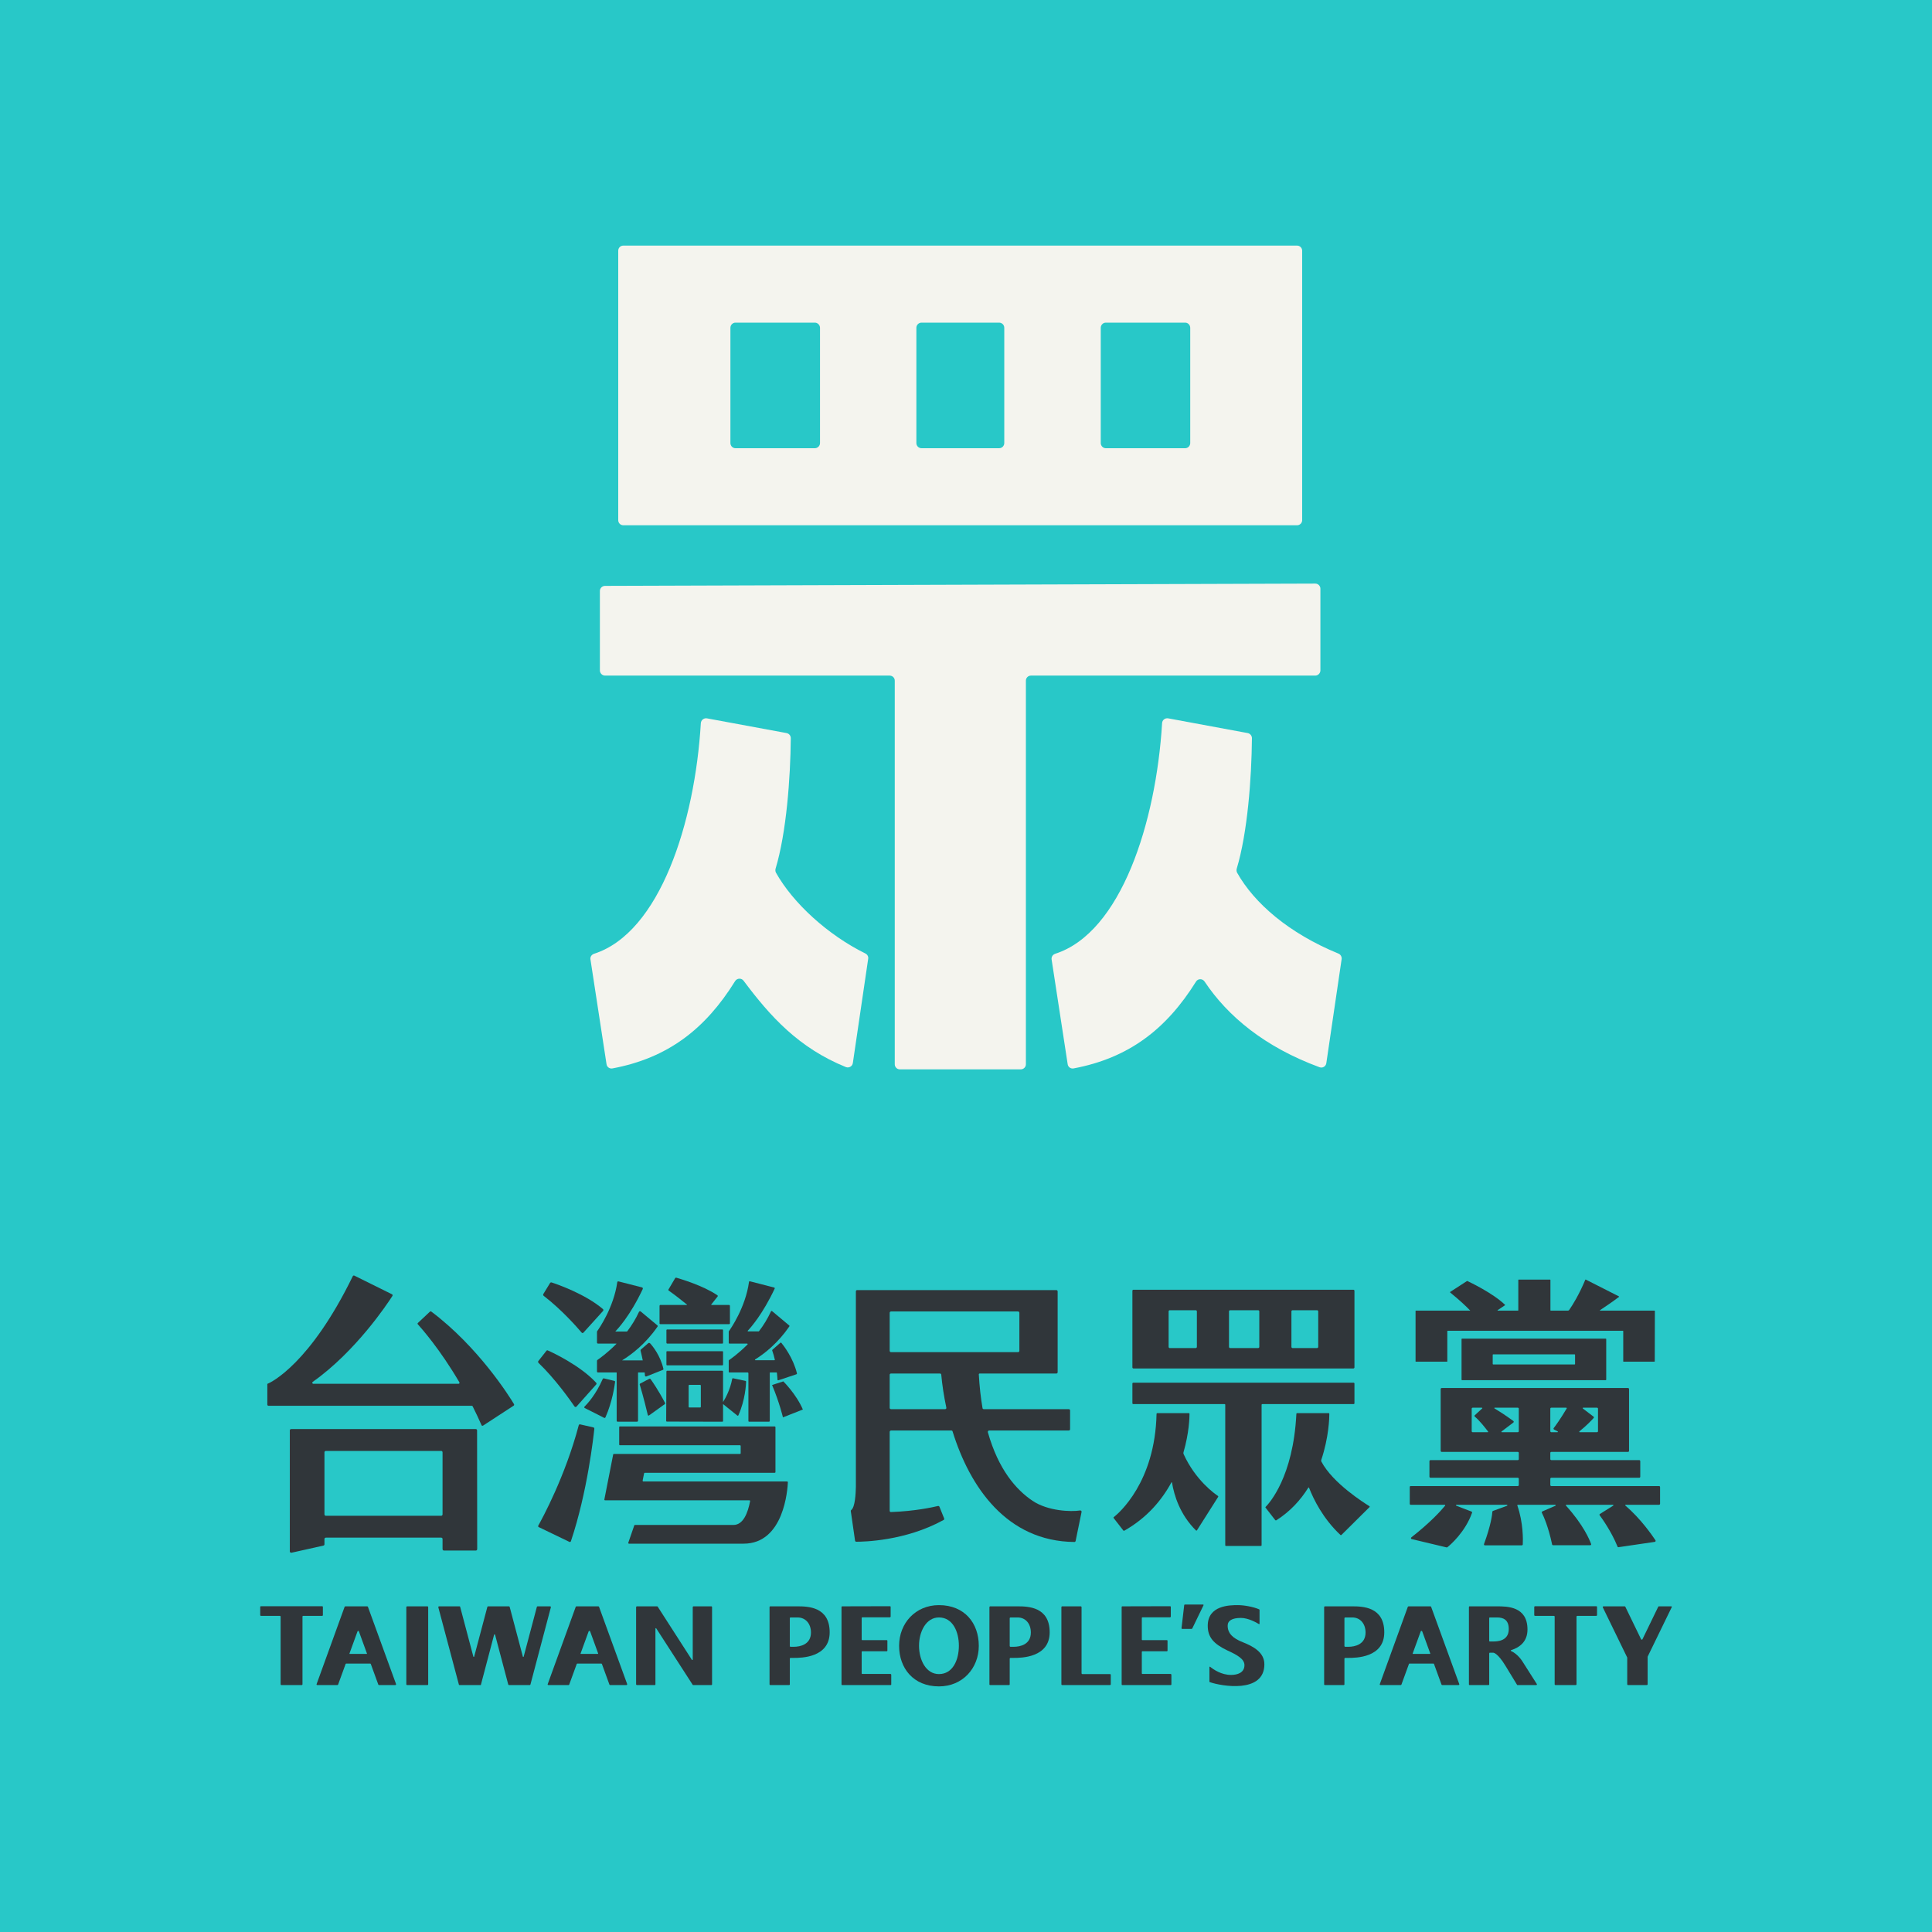 <svg width="16" height="16" viewBox="0 0 16 16" fill="none" xmlns="http://www.w3.org/2000/svg">
<rect x="0" y="0" width="16" height="16" fill="#808080" stroke="none"/>
<g clip-path="url(#clip0_7889_19383)">
<path d="M16 16H0V0H16V16Z" fill="#28C8C8"/>
<path d="M11.084 7.897C10.674 7.729 10.387 7.48 10.245 7.227C10.24 7.217 10.239 7.205 10.242 7.194C10.332 6.895 10.365 6.443 10.368 6.113C10.368 6.093 10.353 6.075 10.333 6.071L9.674 5.949C9.648 5.945 9.625 5.963 9.624 5.989C9.574 6.809 9.285 7.724 8.738 7.899C8.718 7.906 8.706 7.925 8.709 7.946L8.842 8.813C8.845 8.837 8.868 8.853 8.892 8.848C9.347 8.762 9.658 8.525 9.905 8.129C9.921 8.103 9.959 8.103 9.976 8.129C10.168 8.417 10.474 8.671 10.927 8.838C10.952 8.848 10.98 8.832 10.984 8.805L11.111 7.942C11.113 7.923 11.102 7.904 11.084 7.897" fill="#F4F4EE"/>
<path d="M7.166 7.896C6.856 7.743 6.568 7.48 6.426 7.227C6.421 7.217 6.42 7.205 6.423 7.194C6.513 6.895 6.546 6.443 6.549 6.113C6.549 6.092 6.534 6.075 6.514 6.071L5.854 5.949C5.829 5.945 5.806 5.963 5.804 5.989C5.755 6.809 5.466 7.724 4.919 7.899C4.899 7.906 4.886 7.925 4.89 7.946L5.023 8.813C5.026 8.837 5.049 8.853 5.073 8.848C5.53 8.762 5.841 8.523 6.088 8.125C6.104 8.1 6.14 8.098 6.158 8.122C6.38 8.419 6.614 8.678 7.005 8.837C7.031 8.847 7.059 8.831 7.063 8.803L7.19 7.94C7.193 7.922 7.183 7.904 7.166 7.896" fill="#F4F4EE"/>
<path d="M10.935 5.552V4.875C10.935 4.852 10.916 4.833 10.892 4.833L5.011 4.852C4.987 4.852 4.968 4.871 4.968 4.894V5.552C4.968 5.575 4.987 5.595 5.011 5.595H7.367C7.391 5.595 7.41 5.613 7.41 5.637V8.814C7.41 8.837 7.429 8.856 7.452 8.856H8.453C8.477 8.856 8.496 8.837 8.496 8.814V5.637C8.496 5.613 8.515 5.595 8.538 5.595H10.892C10.916 5.595 10.935 5.575 10.935 5.552Z" fill="#F4F4EE"/>
<path d="M6.049 2.715C6.049 2.691 6.068 2.672 6.091 2.672H6.748C6.771 2.672 6.791 2.691 6.791 2.715V3.669C6.791 3.693 6.771 3.712 6.748 3.712H6.091C6.068 3.712 6.049 3.693 6.049 3.669V2.715ZM7.589 2.715C7.589 2.691 7.608 2.672 7.632 2.672H8.274C8.298 2.672 8.317 2.691 8.317 2.715V3.669C8.317 3.693 8.298 3.712 8.274 3.712H7.632C7.608 3.712 7.589 3.693 7.589 3.669V2.715ZM9.116 2.715C9.116 2.691 9.135 2.672 9.158 2.672H9.815C9.838 2.672 9.857 2.691 9.857 2.715V3.669C9.857 3.693 9.838 3.712 9.815 3.712H9.158C9.135 3.712 9.116 3.693 9.116 3.669V2.715ZM5.162 4.35H10.742C10.765 4.35 10.784 4.331 10.784 4.308V2.076C10.784 2.053 10.765 2.034 10.742 2.034H5.162C5.138 2.034 5.12 2.053 5.12 2.076V4.308C5.12 4.331 5.138 4.35 5.162 4.35Z" fill="#F4F4EE"/>
<path d="M11.726 11.277H11.983C11.985 11.277 11.986 11.276 11.986 11.274V11.024C11.986 11.022 11.987 11.021 11.989 11.021H13.44C13.441 11.021 13.443 11.022 13.443 11.024V11.274C13.443 11.276 13.444 11.277 13.446 11.277H13.701C13.702 11.277 13.704 11.276 13.704 11.274L13.705 10.857C13.705 10.855 13.703 10.854 13.702 10.854H13.252C13.25 10.854 13.249 10.852 13.251 10.85C13.336 10.794 13.393 10.752 13.407 10.741C13.409 10.74 13.409 10.738 13.407 10.736L13.133 10.597C13.131 10.596 13.129 10.597 13.129 10.598C13.077 10.722 13.025 10.806 12.995 10.849C12.993 10.852 12.989 10.854 12.985 10.854H12.843C12.841 10.854 12.84 10.853 12.84 10.851V10.6C12.84 10.598 12.838 10.597 12.837 10.597H12.577C12.575 10.597 12.574 10.598 12.574 10.6V10.851C12.574 10.853 12.572 10.854 12.571 10.854H12.404C12.402 10.854 12.401 10.851 12.403 10.85L12.463 10.81C12.465 10.809 12.465 10.807 12.464 10.806C12.364 10.709 12.17 10.617 12.152 10.609C12.151 10.608 12.15 10.608 12.149 10.609L12.01 10.699C12.009 10.7 12.008 10.703 12.01 10.704C12.085 10.765 12.139 10.815 12.176 10.854H11.726C11.724 10.854 11.723 10.855 11.723 10.857V11.274C11.723 11.276 11.724 11.277 11.726 11.277" fill="#30363A"/>
<path d="M13.044 11.296C13.044 11.299 13.042 11.3 13.039 11.3H12.367C12.364 11.3 12.362 11.298 12.362 11.296V11.22C12.362 11.217 12.364 11.216 12.367 11.216H13.039C13.042 11.216 13.044 11.217 13.044 11.22V11.296ZM12.108 11.086C12.105 11.086 12.104 11.088 12.104 11.09V11.426C12.104 11.428 12.105 11.43 12.108 11.43H13.298C13.3 11.43 13.302 11.428 13.302 11.426V11.09C13.302 11.088 13.3 11.086 13.298 11.086H12.108Z" fill="#30363A"/>
<path d="M12.578 11.853C12.578 11.857 12.574 11.861 12.57 11.861H12.438C12.434 11.861 12.433 11.857 12.435 11.855L12.533 11.781C12.537 11.777 12.537 11.771 12.533 11.768C12.463 11.717 12.412 11.685 12.377 11.664C12.374 11.662 12.375 11.658 12.379 11.658H12.57C12.574 11.658 12.578 11.661 12.578 11.666L12.578 11.853ZM12.321 11.861H12.196C12.192 11.861 12.188 11.857 12.188 11.853V11.666C12.188 11.661 12.192 11.658 12.196 11.658H12.272C12.275 11.658 12.277 11.662 12.275 11.664L12.214 11.72C12.21 11.723 12.21 11.728 12.214 11.732C12.255 11.767 12.295 11.818 12.324 11.856C12.325 11.858 12.324 11.861 12.321 11.861M12.839 11.666C12.839 11.661 12.843 11.658 12.847 11.658H12.971C12.974 11.658 12.976 11.661 12.975 11.664C12.922 11.753 12.882 11.808 12.867 11.827C12.864 11.831 12.866 11.836 12.87 11.839L12.9 11.854C12.903 11.856 12.902 11.861 12.898 11.861H12.847C12.843 11.861 12.839 11.857 12.839 11.853L12.839 11.666ZM13.08 11.854C13.141 11.805 13.183 11.76 13.198 11.743C13.201 11.74 13.2 11.734 13.197 11.732L13.109 11.665C13.106 11.662 13.107 11.658 13.111 11.658H13.226C13.23 11.658 13.234 11.661 13.234 11.666V11.853C13.234 11.857 13.23 11.861 13.226 11.861H13.082C13.079 11.861 13.078 11.857 13.08 11.854M13.74 12.307H12.848C12.843 12.307 12.839 12.303 12.839 12.299V12.246C12.839 12.242 12.843 12.238 12.848 12.238H13.576C13.58 12.238 13.584 12.234 13.584 12.23V12.101C13.584 12.096 13.58 12.092 13.576 12.092H12.848C12.843 12.092 12.839 12.089 12.839 12.084V12.032C12.839 12.027 12.843 12.024 12.848 12.024H13.483C13.487 12.024 13.491 12.02 13.491 12.016V11.503C13.491 11.499 13.487 11.495 13.483 11.495H11.94C11.935 11.495 11.931 11.499 11.931 11.503V12.016C11.931 12.02 11.935 12.024 11.94 12.024H12.57C12.574 12.024 12.578 12.027 12.578 12.032V12.084C12.578 12.089 12.574 12.092 12.57 12.092H11.847C11.842 12.092 11.838 12.096 11.838 12.101V12.23C11.838 12.234 11.842 12.238 11.847 12.238H12.57C12.574 12.238 12.578 12.242 12.578 12.246V12.299C12.578 12.303 12.574 12.307 12.57 12.307H11.683C11.678 12.307 11.675 12.31 11.675 12.315V12.454C11.675 12.458 11.678 12.462 11.683 12.462H11.964C11.968 12.462 11.97 12.466 11.968 12.469C11.932 12.513 11.845 12.609 11.688 12.732C11.683 12.736 11.684 12.744 11.691 12.746L11.98 12.815C11.983 12.815 11.986 12.815 11.987 12.813C12.009 12.796 12.134 12.689 12.191 12.528C12.193 12.524 12.19 12.52 12.186 12.518L12.061 12.47C12.056 12.469 12.057 12.462 12.062 12.462H12.479C12.484 12.462 12.485 12.469 12.481 12.47L12.364 12.513C12.361 12.514 12.359 12.517 12.359 12.52C12.358 12.541 12.348 12.629 12.29 12.787C12.288 12.792 12.292 12.798 12.297 12.798H12.603C12.607 12.798 12.611 12.794 12.611 12.79C12.613 12.756 12.616 12.611 12.566 12.468C12.565 12.465 12.567 12.462 12.57 12.462H12.879C12.884 12.462 12.886 12.469 12.881 12.47L12.773 12.517C12.769 12.519 12.767 12.524 12.769 12.528C12.782 12.554 12.823 12.643 12.854 12.791C12.855 12.795 12.859 12.797 12.862 12.797H13.169C13.175 12.797 13.179 12.792 13.177 12.787C13.164 12.751 13.114 12.63 12.969 12.469C12.966 12.466 12.968 12.462 12.972 12.462H13.358C13.362 12.462 13.363 12.467 13.36 12.469L13.25 12.538C13.246 12.54 13.245 12.546 13.248 12.549C13.268 12.577 13.344 12.681 13.396 12.809C13.397 12.812 13.401 12.814 13.405 12.813L13.705 12.769C13.71 12.768 13.713 12.761 13.71 12.756C13.684 12.717 13.588 12.577 13.461 12.469C13.458 12.466 13.46 12.462 13.463 12.462H13.739C13.744 12.462 13.748 12.458 13.748 12.454V12.315C13.748 12.31 13.744 12.307 13.739 12.307" fill="#30363A"/>
<path d="M11.217 11.622V11.457C11.217 11.454 11.214 11.451 11.211 11.451H9.384C9.381 11.451 9.378 11.454 9.378 11.457V11.622C9.378 11.625 9.381 11.628 9.384 11.628H10.141C10.144 11.628 10.147 11.63 10.147 11.634V12.797C10.147 12.801 10.149 12.803 10.153 12.803H10.442C10.446 12.803 10.448 12.801 10.448 12.797V11.634C10.448 11.63 10.451 11.628 10.454 11.628H11.211C11.214 11.628 11.217 11.625 11.217 11.622" fill="#30363A"/>
<path d="M9.678 10.86C9.678 10.855 9.682 10.851 9.687 10.851H9.903C9.908 10.851 9.912 10.855 9.912 10.86V11.154C9.912 11.159 9.908 11.164 9.903 11.164H9.687C9.682 11.164 9.678 11.159 9.678 11.154V10.86ZM10.178 10.86C10.178 10.855 10.182 10.851 10.187 10.851H10.42C10.425 10.851 10.429 10.855 10.429 10.86V11.154C10.429 11.159 10.425 11.164 10.42 11.164H10.187C10.182 11.164 10.178 11.159 10.178 11.154V10.86ZM10.695 10.86C10.695 10.855 10.699 10.851 10.704 10.851H10.908C10.913 10.851 10.917 10.855 10.917 10.86V11.154C10.917 11.159 10.913 11.164 10.908 11.164H10.704C10.699 11.164 10.695 11.159 10.695 11.154V10.86ZM9.387 11.333H11.208C11.213 11.333 11.217 11.329 11.217 11.324V10.69C11.217 10.685 11.213 10.681 11.208 10.681H9.387C9.382 10.681 9.378 10.685 9.378 10.69V11.324C9.378 11.329 9.382 11.333 9.387 11.333Z" fill="#30363A"/>
<path d="M11.34 12.473C11.297 12.446 11.037 12.283 10.943 12.104C10.941 12.1 10.941 12.095 10.942 12.091C11.005 11.904 11.009 11.741 11.009 11.709C11.009 11.706 11.007 11.703 11.004 11.703H10.741C10.738 11.703 10.736 11.706 10.736 11.709C10.71 12.232 10.511 12.449 10.482 12.479C10.479 12.481 10.479 12.484 10.481 12.486L10.561 12.589C10.563 12.591 10.566 12.592 10.569 12.591C10.686 12.517 10.772 12.421 10.835 12.32C10.836 12.318 10.84 12.318 10.841 12.321C10.878 12.416 10.956 12.576 11.101 12.712C11.103 12.714 11.107 12.714 11.109 12.712L11.341 12.482C11.344 12.479 11.344 12.475 11.34 12.473" fill="#30363A"/>
<path d="M9.803 12.044C9.8 12.039 9.8 12.033 9.801 12.028C9.848 11.866 9.851 11.737 9.851 11.709C9.851 11.706 9.849 11.703 9.846 11.703H9.584C9.58 11.703 9.578 11.706 9.578 11.709C9.566 12.276 9.264 12.533 9.224 12.564C9.221 12.566 9.221 12.569 9.223 12.572L9.303 12.675C9.305 12.677 9.308 12.678 9.31 12.677C9.498 12.571 9.621 12.424 9.701 12.277C9.702 12.274 9.705 12.275 9.706 12.278C9.724 12.387 9.773 12.544 9.904 12.674C9.907 12.677 9.911 12.676 9.913 12.673L10.088 12.397C10.09 12.394 10.089 12.391 10.087 12.389C10.058 12.37 9.9 12.257 9.803 12.044" fill="#30363A"/>
<path d="M7.379 11.375H7.785C7.79 11.375 7.795 11.379 7.795 11.384C7.803 11.471 7.817 11.563 7.837 11.657C7.839 11.664 7.834 11.67 7.827 11.67H7.379C7.373 11.67 7.368 11.665 7.368 11.66V11.385C7.368 11.379 7.373 11.375 7.379 11.375M7.379 10.861H8.431C8.437 10.861 8.442 10.866 8.442 10.872V11.187C8.442 11.193 8.437 11.198 8.431 11.198H7.379C7.373 11.198 7.368 11.193 7.368 11.187V10.872C7.368 10.866 7.373 10.861 7.379 10.861ZM7.819 12.575L7.78 12.478C7.778 12.474 7.773 12.471 7.768 12.472C7.73 12.481 7.581 12.515 7.379 12.522C7.373 12.523 7.368 12.518 7.368 12.512V11.858C7.368 11.852 7.373 11.847 7.379 11.847H7.879C7.884 11.847 7.888 11.85 7.889 11.855C8.032 12.316 8.338 12.765 8.898 12.77C8.903 12.77 8.907 12.766 8.908 12.761L8.957 12.522C8.959 12.514 8.952 12.508 8.945 12.509C8.871 12.521 8.679 12.515 8.551 12.429C8.416 12.338 8.269 12.172 8.181 11.861C8.179 11.854 8.184 11.847 8.192 11.847H8.851C8.857 11.847 8.862 11.842 8.862 11.837V11.681C8.862 11.675 8.857 11.67 8.851 11.67H8.147C8.142 11.67 8.138 11.667 8.137 11.662C8.122 11.576 8.112 11.484 8.106 11.382C8.106 11.378 8.109 11.375 8.113 11.375H8.749C8.754 11.375 8.759 11.37 8.759 11.364V10.695C8.759 10.689 8.754 10.684 8.749 10.684L7.098 10.684C7.092 10.684 7.088 10.689 7.088 10.695V12.313C7.087 12.37 7.081 12.482 7.05 12.505C7.047 12.507 7.045 12.511 7.046 12.515L7.081 12.758C7.082 12.764 7.086 12.768 7.091 12.768C7.152 12.768 7.498 12.762 7.814 12.588C7.819 12.586 7.821 12.58 7.819 12.575" fill="#30363A"/>
<path d="M5.703 11.475C5.703 11.472 5.705 11.469 5.708 11.469H5.799C5.802 11.469 5.804 11.472 5.804 11.475V11.651C5.804 11.654 5.802 11.656 5.799 11.656H5.708C5.705 11.656 5.703 11.654 5.703 11.651V11.475ZM5.517 11.767C5.517 11.771 5.52 11.773 5.523 11.773L5.982 11.774C5.986 11.774 5.988 11.771 5.988 11.768V11.628L6.106 11.723C6.109 11.726 6.114 11.724 6.115 11.721C6.172 11.593 6.178 11.468 6.179 11.442C6.179 11.439 6.177 11.437 6.174 11.436L6.07 11.414C6.067 11.414 6.064 11.416 6.064 11.418C6.047 11.511 6.005 11.584 5.988 11.611V11.359C5.988 11.355 5.986 11.352 5.982 11.352H5.525C5.521 11.352 5.519 11.355 5.519 11.359L5.517 11.767Z" fill="#30363A"/>
<path d="M5.519 11.301C5.519 11.304 5.521 11.307 5.524 11.307H5.983C5.986 11.307 5.988 11.304 5.988 11.301V11.195C5.988 11.192 5.986 11.19 5.983 11.19H5.524C5.521 11.19 5.519 11.192 5.519 11.195V11.301Z" fill="#30363A"/>
<path d="M5.525 11.127H5.982C5.986 11.127 5.988 11.124 5.988 11.121V11.017C5.988 11.013 5.986 11.01 5.982 11.01H5.525C5.522 11.01 5.519 11.013 5.519 11.017V11.121C5.519 11.124 5.522 11.127 5.525 11.127Z" fill="#30363A"/>
<path d="M5.469 10.966H6.038C6.042 10.966 6.045 10.963 6.045 10.96V10.814C6.045 10.811 6.042 10.807 6.038 10.807H5.892C5.89 10.807 5.889 10.806 5.89 10.804L5.943 10.737C5.945 10.734 5.945 10.729 5.941 10.727C5.825 10.647 5.634 10.591 5.6 10.581C5.597 10.581 5.594 10.582 5.592 10.584L5.536 10.679C5.534 10.682 5.535 10.686 5.538 10.688C5.59 10.725 5.644 10.767 5.689 10.804C5.691 10.805 5.69 10.807 5.688 10.807H5.469C5.465 10.807 5.462 10.811 5.462 10.814V10.96C5.462 10.963 5.465 10.966 5.469 10.966" fill="#30363A"/>
<path d="M4.914 11.821L4.804 11.796C4.799 11.795 4.794 11.798 4.793 11.803C4.681 12.227 4.491 12.575 4.458 12.634C4.455 12.639 4.457 12.645 4.462 12.647L4.715 12.769C4.72 12.772 4.726 12.769 4.728 12.764C4.865 12.355 4.915 11.898 4.922 11.832C4.922 11.827 4.919 11.822 4.914 11.821" fill="#30363A"/>
<path d="M4.816 11.035C4.82 11.041 4.828 11.041 4.832 11.036L4.994 10.857C4.998 10.852 4.998 10.845 4.993 10.841C4.848 10.717 4.616 10.636 4.569 10.621C4.564 10.619 4.558 10.621 4.555 10.626L4.5 10.716C4.497 10.721 4.498 10.727 4.502 10.731C4.654 10.848 4.783 10.996 4.816 11.035" fill="#30363A"/>
<path d="M4.758 11.648C4.762 11.653 4.77 11.654 4.774 11.649L4.938 11.465C4.941 11.461 4.941 11.455 4.937 11.451C4.807 11.31 4.581 11.203 4.537 11.184C4.533 11.181 4.528 11.183 4.525 11.187C4.511 11.204 4.473 11.253 4.458 11.272C4.455 11.276 4.456 11.282 4.459 11.286C4.599 11.42 4.727 11.602 4.758 11.648" fill="#30363A"/>
<path d="M5.328 12.269C5.324 12.269 5.322 12.266 5.322 12.262L5.334 12.202C5.335 12.199 5.337 12.197 5.34 12.197H6.416C6.419 12.197 6.422 12.195 6.422 12.191V11.819C6.422 11.816 6.419 11.813 6.416 11.813H5.133C5.13 11.813 5.128 11.816 5.128 11.819V11.963C5.128 11.967 5.13 11.969 5.133 11.969H6.128C6.132 11.969 6.134 11.972 6.134 11.975V12.036C6.134 12.039 6.132 12.041 6.128 12.041H5.083C5.08 12.041 5.078 12.043 5.078 12.046L5.005 12.418C5.004 12.421 5.007 12.425 5.011 12.425L6.206 12.425C6.21 12.425 6.213 12.428 6.212 12.432C6.194 12.527 6.156 12.629 6.074 12.629H5.258C5.256 12.629 5.254 12.63 5.253 12.632L5.203 12.777C5.202 12.78 5.205 12.784 5.209 12.784H6.158C6.494 12.784 6.522 12.332 6.525 12.275C6.525 12.272 6.522 12.269 6.519 12.269L5.328 12.269Z" fill="#30363A"/>
<path d="M5.014 11.738C5.071 11.61 5.09 11.476 5.094 11.444C5.094 11.44 5.092 11.436 5.088 11.436C5.07 11.431 5.019 11.419 5.001 11.415C4.998 11.414 4.994 11.416 4.992 11.419C4.935 11.55 4.864 11.626 4.841 11.649C4.837 11.652 4.838 11.659 4.843 11.661C4.875 11.677 4.975 11.727 5.003 11.742C5.007 11.744 5.012 11.742 5.014 11.738" fill="#30363A"/>
<path d="M5.378 11.418L5.302 11.458C5.299 11.459 5.297 11.463 5.298 11.466C5.328 11.566 5.357 11.684 5.365 11.719C5.366 11.723 5.372 11.725 5.375 11.722L5.506 11.628C5.508 11.626 5.509 11.622 5.508 11.619C5.451 11.51 5.4 11.438 5.387 11.42C5.385 11.418 5.381 11.417 5.378 11.418" fill="#30363A"/>
<path d="M4.944 11.03V11.119C4.944 11.123 4.948 11.127 4.952 11.127H5.104C5.105 11.127 5.105 11.128 5.105 11.129C5.03 11.205 4.963 11.252 4.947 11.263C4.945 11.265 4.944 11.268 4.944 11.27V11.358C4.944 11.363 4.948 11.366 4.952 11.366H5.104C5.106 11.366 5.107 11.367 5.107 11.368V11.765C5.107 11.77 5.11 11.774 5.115 11.774H5.275C5.28 11.774 5.284 11.77 5.284 11.765V11.368C5.284 11.367 5.285 11.366 5.286 11.366H5.339C5.34 11.377 5.341 11.386 5.341 11.392C5.342 11.398 5.348 11.401 5.353 11.399L5.489 11.345C5.493 11.344 5.495 11.34 5.494 11.336C5.468 11.225 5.406 11.149 5.384 11.125C5.38 11.121 5.372 11.12 5.368 11.124L5.307 11.177C5.305 11.179 5.304 11.182 5.305 11.186C5.312 11.214 5.318 11.241 5.323 11.266H5.154C5.153 11.266 5.153 11.265 5.153 11.265C5.231 11.217 5.346 11.13 5.445 10.987C5.448 10.984 5.447 10.979 5.444 10.976L5.306 10.861C5.301 10.857 5.295 10.859 5.292 10.864C5.265 10.923 5.231 10.977 5.195 11.025C5.194 11.026 5.192 11.027 5.191 11.027H5.098C5.097 11.027 5.097 11.026 5.097 11.025C5.112 11.01 5.218 10.899 5.323 10.675C5.325 10.67 5.323 10.664 5.318 10.662L5.122 10.612C5.117 10.611 5.112 10.614 5.112 10.619C5.082 10.829 4.961 11.003 4.945 11.025C4.944 11.026 4.944 11.028 4.944 11.03" fill="#30363A"/>
<path d="M6.035 11.028V11.121C6.035 11.124 6.037 11.127 6.041 11.127H6.188C6.191 11.127 6.193 11.132 6.191 11.134C6.116 11.209 6.051 11.255 6.037 11.264C6.036 11.265 6.035 11.267 6.035 11.269V11.36C6.035 11.363 6.037 11.366 6.04 11.366H6.192C6.195 11.366 6.198 11.369 6.198 11.372V11.768C6.198 11.771 6.2 11.774 6.203 11.774H6.369C6.372 11.774 6.375 11.771 6.375 11.768V11.369C6.375 11.367 6.376 11.366 6.378 11.366H6.431C6.432 11.366 6.434 11.367 6.434 11.369C6.437 11.395 6.438 11.415 6.439 11.426C6.439 11.43 6.443 11.432 6.446 11.431L6.596 11.381C6.599 11.38 6.6 11.377 6.6 11.374C6.569 11.245 6.489 11.143 6.471 11.121C6.469 11.119 6.465 11.118 6.463 11.12L6.397 11.178C6.395 11.179 6.395 11.182 6.395 11.184C6.404 11.209 6.411 11.235 6.417 11.261C6.417 11.263 6.416 11.265 6.413 11.265H6.256C6.252 11.265 6.251 11.261 6.254 11.258C6.332 11.21 6.442 11.123 6.537 10.985C6.539 10.982 6.539 10.979 6.536 10.977L6.394 10.858C6.391 10.856 6.386 10.857 6.385 10.86C6.357 10.921 6.323 10.976 6.286 11.024C6.285 11.026 6.283 11.026 6.282 11.026H6.195C6.192 11.026 6.191 11.023 6.193 11.02C6.218 10.994 6.317 10.882 6.416 10.671C6.417 10.668 6.415 10.664 6.412 10.663L6.21 10.611C6.207 10.61 6.203 10.613 6.203 10.616C6.174 10.829 6.049 11.007 6.036 11.025C6.035 11.026 6.035 11.027 6.035 11.028" fill="#30363A"/>
<path d="M6.487 11.44L6.394 11.47C6.455 11.614 6.484 11.738 6.484 11.738L6.649 11.673C6.594 11.545 6.487 11.44 6.487 11.44" fill="#30363A"/>
<path d="M3.665 12.541C3.665 12.548 3.66 12.553 3.654 12.553H2.699C2.692 12.553 2.687 12.548 2.687 12.541V12.027C2.687 12.021 2.692 12.016 2.699 12.016H3.654C3.66 12.016 3.665 12.021 3.665 12.027V12.541ZM3.94 11.835H2.412C2.405 11.835 2.4 11.839 2.4 11.846V12.848C2.4 12.855 2.407 12.86 2.414 12.859L2.678 12.8C2.684 12.799 2.687 12.794 2.687 12.789V12.745C2.687 12.739 2.692 12.734 2.699 12.734H3.654C3.66 12.734 3.665 12.739 3.665 12.745V12.829C3.665 12.835 3.67 12.841 3.676 12.841H3.941C3.947 12.841 3.952 12.835 3.952 12.829L3.951 11.846C3.951 11.839 3.946 11.835 3.94 11.835" fill="#30363A"/>
<path d="M4.257 11.629C4.221 11.568 3.963 11.156 3.572 10.862C3.568 10.859 3.563 10.86 3.56 10.863L3.461 10.956C3.457 10.959 3.457 10.965 3.461 10.968C3.492 11.003 3.642 11.171 3.804 11.447C3.808 11.453 3.804 11.46 3.797 11.46H2.595C2.586 11.46 2.583 11.449 2.59 11.444C2.946 11.193 3.21 10.795 3.25 10.732C3.253 10.727 3.251 10.721 3.247 10.719L2.934 10.564C2.929 10.562 2.924 10.564 2.922 10.568C2.568 11.295 2.245 11.448 2.216 11.46H2.214V11.633C2.214 11.637 2.218 11.642 2.223 11.642H3.906C3.909 11.642 3.912 11.643 3.914 11.646C3.939 11.696 3.964 11.748 3.988 11.803C3.99 11.808 3.996 11.809 4.001 11.806L4.254 11.641C4.258 11.638 4.259 11.633 4.257 11.629" fill="#30363A"/>
<path d="M3.371 13.955H3.54C3.544 13.955 3.546 13.952 3.546 13.949V13.309C3.546 13.306 3.544 13.303 3.54 13.303H3.371C3.368 13.303 3.365 13.306 3.365 13.309V13.949C3.365 13.952 3.368 13.955 3.371 13.955Z" fill="#30363A"/>
<path d="M2.894 13.694L2.961 13.51C2.963 13.505 2.97 13.505 2.972 13.51L3.039 13.694C3.04 13.695 3.039 13.697 3.037 13.697H2.896C2.894 13.697 2.893 13.695 2.894 13.694M2.854 13.307L2.622 13.947C2.62 13.95 2.623 13.955 2.627 13.955H2.794C2.797 13.955 2.799 13.953 2.8 13.951L2.862 13.781C2.863 13.778 2.865 13.777 2.868 13.777H3.065C3.068 13.777 3.07 13.778 3.071 13.781L3.133 13.951C3.134 13.953 3.136 13.955 3.139 13.955H3.274C3.278 13.955 3.281 13.95 3.28 13.947L3.047 13.307C3.046 13.305 3.044 13.303 3.041 13.303H2.86C2.857 13.303 2.855 13.305 2.854 13.307" fill="#30363A"/>
<path d="M4.808 13.694L4.875 13.51C4.877 13.505 4.885 13.505 4.887 13.51L4.954 13.694C4.954 13.695 4.953 13.697 4.951 13.697H4.81C4.808 13.697 4.807 13.695 4.808 13.694M4.768 13.307L4.536 13.947C4.534 13.95 4.537 13.955 4.541 13.955H4.709C4.711 13.955 4.713 13.953 4.714 13.951L4.776 13.781C4.777 13.778 4.779 13.777 4.782 13.777H4.979C4.982 13.777 4.984 13.778 4.985 13.781L5.047 13.951C5.048 13.953 5.05 13.955 5.053 13.955H5.188C5.192 13.955 5.195 13.95 5.194 13.947L4.961 13.307C4.96 13.305 4.958 13.303 4.955 13.303H4.774C4.771 13.303 4.769 13.305 4.768 13.307" fill="#30363A"/>
<path d="M2.668 13.302H2.161C2.157 13.302 2.155 13.305 2.155 13.308V13.375C2.155 13.379 2.157 13.382 2.161 13.382H2.317C2.321 13.382 2.324 13.384 2.324 13.388V13.948C2.324 13.952 2.326 13.955 2.33 13.955H2.499C2.502 13.955 2.505 13.952 2.505 13.948V13.388C2.505 13.384 2.508 13.382 2.511 13.382H2.668C2.672 13.382 2.674 13.379 2.674 13.375V13.308C2.674 13.305 2.672 13.302 2.668 13.302" fill="#30363A"/>
<path d="M4.446 13.308L4.337 13.719C4.336 13.723 4.33 13.723 4.33 13.719L4.221 13.308C4.22 13.305 4.218 13.303 4.215 13.303H4.042C4.039 13.303 4.037 13.305 4.036 13.308L3.927 13.719C3.927 13.723 3.921 13.723 3.92 13.719L3.811 13.308C3.811 13.305 3.808 13.303 3.806 13.303H3.636C3.632 13.303 3.629 13.307 3.63 13.311L3.8 13.95C3.8 13.953 3.803 13.955 3.805 13.955H3.982H3.982H3.982L4.092 13.538C4.093 13.534 4.099 13.534 4.1 13.538L4.209 13.95C4.21 13.953 4.212 13.955 4.215 13.955H4.387C4.39 13.955 4.392 13.953 4.393 13.95L4.562 13.311C4.563 13.307 4.56 13.303 4.556 13.303H4.452C4.449 13.303 4.446 13.305 4.446 13.308" fill="#30363A"/>
<path d="M5.73 13.746L5.447 13.306C5.446 13.304 5.444 13.303 5.442 13.303H5.274C5.271 13.303 5.268 13.306 5.268 13.309V13.949C5.268 13.952 5.271 13.955 5.274 13.955H5.423C5.426 13.955 5.428 13.952 5.428 13.949V13.488C5.428 13.484 5.433 13.482 5.435 13.486L5.736 13.952C5.737 13.954 5.739 13.955 5.74 13.955H5.891C5.895 13.955 5.897 13.952 5.897 13.949V13.309C5.897 13.306 5.895 13.303 5.891 13.303H5.743C5.74 13.303 5.737 13.306 5.737 13.309V13.744C5.737 13.747 5.732 13.749 5.73 13.746" fill="#30363A"/>
<path d="M11.699 13.694L11.766 13.51C11.768 13.505 11.776 13.505 11.778 13.51L11.845 13.694C11.845 13.695 11.844 13.697 11.843 13.697H11.701C11.7 13.697 11.698 13.695 11.699 13.694M11.659 13.307L11.427 13.947C11.425 13.95 11.428 13.955 11.433 13.955H11.6C11.602 13.955 11.605 13.953 11.606 13.951L11.668 13.781C11.668 13.778 11.671 13.777 11.673 13.777H11.871C11.873 13.777 11.875 13.778 11.876 13.781L11.938 13.951C11.939 13.953 11.941 13.955 11.944 13.955H12.079C12.084 13.955 12.086 13.95 12.085 13.947L11.852 13.307C11.851 13.305 11.849 13.303 11.847 13.303H11.665C11.663 13.303 11.661 13.305 11.659 13.307" fill="#30363A"/>
<path d="M13.219 13.302H12.712C12.709 13.302 12.706 13.305 12.706 13.308V13.375C12.706 13.379 12.709 13.382 12.712 13.382H12.868C12.872 13.382 12.875 13.384 12.875 13.388V13.948C12.875 13.952 12.878 13.955 12.881 13.955H13.05C13.053 13.955 13.056 13.952 13.056 13.948V13.388C13.056 13.384 13.059 13.382 13.063 13.382H13.219C13.223 13.382 13.226 13.379 13.226 13.375V13.308C13.226 13.305 13.223 13.302 13.219 13.302" fill="#30363A"/>
<path d="M11.167 13.638H11.14C11.137 13.638 11.134 13.635 11.134 13.632V13.401C11.134 13.398 11.137 13.395 11.14 13.395H11.199C11.263 13.395 11.309 13.445 11.309 13.52C11.309 13.619 11.22 13.638 11.167 13.638M11.199 13.303H10.972C10.969 13.303 10.966 13.306 10.966 13.309V13.949C10.966 13.953 10.969 13.955 10.972 13.955H11.128C11.131 13.955 11.134 13.953 11.134 13.949V13.736C11.134 13.733 11.137 13.73 11.14 13.73H11.168C11.227 13.73 11.464 13.729 11.464 13.518C11.464 13.306 11.283 13.303 11.199 13.303" fill="#30363A"/>
<path d="M12.366 13.594H12.338C12.335 13.594 12.333 13.592 12.333 13.589V13.4C12.333 13.397 12.335 13.395 12.338 13.395H12.398C12.452 13.395 12.495 13.416 12.495 13.491C12.495 13.59 12.402 13.594 12.366 13.594M12.514 13.673C12.511 13.671 12.511 13.668 12.514 13.666C12.584 13.644 12.65 13.596 12.65 13.495C12.65 13.303 12.482 13.303 12.398 13.303H12.17C12.167 13.303 12.165 13.306 12.165 13.309V13.95C12.165 13.953 12.167 13.955 12.17 13.955H12.327C12.331 13.955 12.333 13.953 12.333 13.95V13.693C12.333 13.69 12.335 13.687 12.338 13.687H12.367C12.367 13.687 12.402 13.687 12.468 13.796L12.563 13.952C12.564 13.954 12.565 13.955 12.567 13.955H12.723C12.727 13.955 12.73 13.95 12.727 13.946L12.608 13.759C12.608 13.759 12.571 13.698 12.514 13.673" fill="#30363A"/>
<path d="M13.733 13.306L13.602 13.576C13.6 13.58 13.594 13.58 13.591 13.576L13.46 13.306C13.459 13.304 13.457 13.303 13.455 13.303H13.279C13.275 13.303 13.272 13.308 13.274 13.312L13.476 13.727C13.476 13.728 13.476 13.729 13.476 13.73V13.949C13.476 13.952 13.479 13.955 13.482 13.955H13.639C13.642 13.955 13.645 13.952 13.645 13.949V13.723C13.645 13.722 13.645 13.721 13.645 13.72L13.845 13.309C13.846 13.306 13.844 13.303 13.841 13.303H13.738C13.736 13.303 13.734 13.304 13.733 13.306" fill="#30363A"/>
<path d="M7.141 13.675H7.344C7.347 13.675 7.349 13.673 7.349 13.67V13.588C7.349 13.586 7.347 13.583 7.344 13.583H7.141C7.138 13.583 7.136 13.581 7.136 13.578V13.399C7.136 13.396 7.138 13.394 7.141 13.394H7.37C7.373 13.394 7.376 13.391 7.376 13.388V13.307C7.376 13.304 7.373 13.302 7.37 13.302L6.974 13.303C6.971 13.303 6.969 13.306 6.969 13.308V13.949C6.969 13.952 6.971 13.955 6.974 13.955L7.375 13.955C7.378 13.955 7.381 13.953 7.381 13.95V13.869C7.381 13.866 7.378 13.863 7.375 13.863H7.141C7.138 13.863 7.136 13.861 7.136 13.858V13.68C7.136 13.677 7.138 13.675 7.141 13.675" fill="#30363A"/>
<path d="M8.95 13.303H8.796C8.793 13.303 8.79 13.306 8.79 13.31V13.948C8.79 13.952 8.793 13.955 8.796 13.955H8.9V13.955H9.192C9.196 13.955 9.199 13.952 9.199 13.948V13.87C9.199 13.867 9.196 13.864 9.192 13.864H8.964C8.96 13.864 8.957 13.861 8.957 13.857V13.31C8.957 13.306 8.954 13.303 8.95 13.303" fill="#30363A"/>
<path d="M7.776 13.864C7.667 13.864 7.611 13.745 7.611 13.629C7.611 13.513 7.669 13.395 7.776 13.395C7.89 13.395 7.941 13.513 7.941 13.629C7.941 13.745 7.892 13.864 7.776 13.864ZM7.776 13.293C7.581 13.293 7.446 13.443 7.446 13.63C7.446 13.815 7.564 13.966 7.776 13.966C7.972 13.966 8.106 13.815 8.106 13.63C8.106 13.443 7.989 13.293 7.776 13.293Z" fill="#30363A"/>
<path d="M6.574 13.638H6.547C6.543 13.638 6.541 13.635 6.541 13.632V13.401C6.541 13.398 6.543 13.395 6.547 13.395H6.605C6.67 13.395 6.716 13.445 6.716 13.52C6.716 13.619 6.627 13.638 6.574 13.638M6.605 13.303H6.379C6.375 13.303 6.373 13.306 6.373 13.309V13.949C6.373 13.953 6.375 13.955 6.379 13.955H6.535C6.538 13.955 6.541 13.953 6.541 13.949V13.736C6.541 13.733 6.543 13.73 6.547 13.73H6.575C6.634 13.73 6.871 13.729 6.871 13.518C6.871 13.306 6.69 13.303 6.605 13.303" fill="#30363A"/>
<path d="M9.461 13.675H9.664C9.667 13.675 9.669 13.673 9.669 13.67V13.588C9.669 13.586 9.667 13.583 9.664 13.583H9.461C9.458 13.583 9.456 13.581 9.456 13.578V13.399C9.456 13.396 9.458 13.394 9.461 13.394H9.69C9.693 13.394 9.696 13.391 9.696 13.388V13.307C9.696 13.304 9.693 13.302 9.69 13.302L9.294 13.303C9.291 13.303 9.289 13.306 9.289 13.308V13.949C9.289 13.952 9.291 13.955 9.294 13.955L9.695 13.955C9.698 13.955 9.701 13.953 9.701 13.95V13.869C9.701 13.866 9.698 13.863 9.695 13.863H9.461C9.458 13.863 9.456 13.861 9.456 13.858V13.68C9.456 13.677 9.458 13.675 9.461 13.675" fill="#30363A"/>
<path d="M8.395 13.638H8.368C8.365 13.638 8.362 13.635 8.362 13.632V13.401C8.362 13.398 8.365 13.395 8.368 13.395H8.427C8.492 13.395 8.537 13.445 8.537 13.52C8.537 13.619 8.449 13.638 8.395 13.638M8.427 13.303H8.2C8.197 13.303 8.194 13.306 8.194 13.309V13.949C8.194 13.953 8.197 13.955 8.2 13.955H8.356C8.36 13.955 8.362 13.953 8.362 13.949V13.736C8.362 13.733 8.365 13.73 8.368 13.73H8.396C8.455 13.73 8.693 13.729 8.693 13.518C8.693 13.306 8.512 13.303 8.427 13.303" fill="#30363A"/>
<path d="M9.791 13.49H9.868C9.87 13.49 9.873 13.488 9.874 13.486L9.967 13.294C9.969 13.292 9.966 13.288 9.963 13.288H9.813C9.81 13.288 9.807 13.29 9.807 13.294L9.785 13.483C9.784 13.486 9.787 13.49 9.791 13.49" fill="#30363A"/>
<path d="M10.292 13.6C10.21 13.568 10.167 13.527 10.167 13.463C10.167 13.422 10.203 13.399 10.277 13.399C10.337 13.399 10.405 13.437 10.426 13.45C10.428 13.451 10.431 13.45 10.431 13.447V13.334C10.431 13.331 10.43 13.329 10.428 13.328C10.381 13.307 10.303 13.293 10.252 13.293C10.185 13.293 10.002 13.294 10.002 13.464C10.002 13.559 10.051 13.614 10.164 13.668C10.247 13.706 10.306 13.739 10.306 13.79C10.306 13.854 10.246 13.871 10.195 13.871C10.115 13.871 10.051 13.827 10.021 13.803C10.019 13.802 10.016 13.803 10.016 13.806V13.926C10.016 13.928 10.017 13.931 10.02 13.931C10.114 13.964 10.471 14.027 10.471 13.783C10.471 13.686 10.383 13.636 10.292 13.6" fill="#30363A"/>
</g>
<defs>
<clipPath id="clip0_7889_19383">
<rect width="16" height="16" fill="white"/>
</clipPath>
</defs>
</svg>
